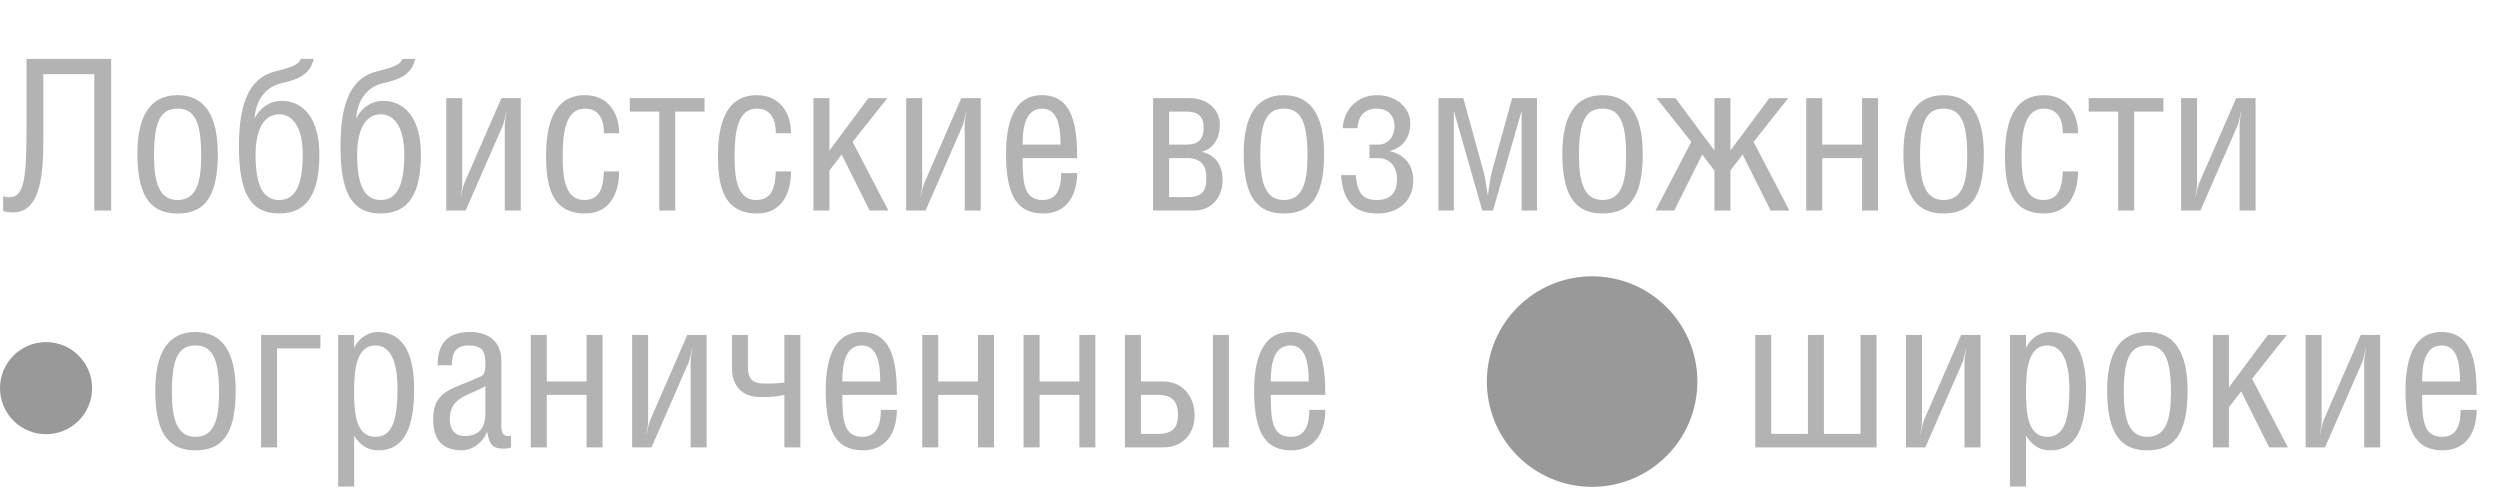<svg width="190" height="38" viewBox="0 0 190 38" fill="none" xmlns="http://www.w3.org/2000/svg">
    <g opacity="0.3">
        <path d="M14.856 25.232C12.744 25.232 11.8 26.848 11.8 29.696C11.8 33.2 13.016 34.224 14.856 34.224C16.728 34.224 17.912 33.2 17.912 29.712C17.912 26.848 16.968 25.232 14.856 25.232ZM14.856 26.256C16.136 26.256 16.648 27.232 16.648 29.824C16.648 31.84 16.296 33.2 14.856 33.2C13.448 33.2 13.064 31.84 13.064 29.824C13.064 27.232 13.56 26.256 14.856 26.256ZM19.839 25.456V34H21.055V26.48H24.351V25.456H19.839ZM28.53 26.256C30.082 26.256 30.21 28.464 30.21 29.584C30.21 31.888 29.81 33.2 28.546 33.2C27.01 33.2 26.914 31.344 26.914 29.712C26.914 28.224 27.042 26.256 28.53 26.256ZM26.914 25.456H25.698V36.976H26.914V33.12C27.378 33.808 27.89 34.224 28.754 34.224C30.898 34.224 31.474 32.176 31.474 29.584C31.474 27.2 30.834 25.232 28.674 25.232C28.082 25.232 27.314 25.616 26.93 26.416H26.914V25.456ZM36.889 29.344V31.408C36.889 32.288 36.585 33.136 35.321 33.136C34.505 33.136 34.185 32.576 34.185 31.824C34.185 30.176 35.625 30.08 36.889 29.344ZM34.345 27.76C34.345 26.768 34.681 26.256 35.593 26.256C36.569 26.256 36.889 26.608 36.889 27.584C36.889 28.016 36.873 28.448 36.569 28.592C36.441 28.656 35.609 29.024 35.049 29.232C33.561 29.808 32.921 30.352 32.921 31.872C32.921 33.424 33.625 34.224 35.113 34.224C35.929 34.224 36.713 33.6 37.001 32.848H37.033C37.225 34 37.609 34.096 38.345 34.096C38.553 34.096 38.761 34.048 38.841 34V33.104C38.777 33.12 38.649 33.136 38.569 33.136C38.249 33.136 38.105 32.848 38.105 32.448V27.408C38.105 26.256 37.433 25.232 35.721 25.232C34.121 25.232 33.257 26 33.257 27.76H34.345ZM41.555 25.456H40.339V34H41.555V30.016H44.579V34H45.795V25.456H44.579V28.992H41.555V25.456ZM48.042 25.456V34H49.514L52.346 27.52C52.41 27.392 52.554 26.752 52.602 26.464H52.618C52.57 26.736 52.49 27.28 52.49 27.52V34H53.706V25.456H52.234L49.402 31.952C49.322 32.144 49.226 32.576 49.146 32.976H49.13C49.194 32.672 49.258 32.256 49.258 31.952V25.456H48.042ZM55.628 25.456V27.984C55.628 29.152 56.252 30.176 57.756 30.176C58.604 30.176 59.052 30.144 59.612 30.016V34H60.828V25.456H59.612V29.072C59.324 29.104 59.02 29.152 58.172 29.152C57.1 29.152 56.844 28.736 56.844 27.872V25.456H55.628ZM64.017 28.992C64.017 27.856 64.161 26.256 65.505 26.256C66.721 26.256 66.897 27.696 66.897 28.992H64.017ZM66.945 31.152C66.945 32.128 66.721 33.2 65.553 33.2C64.129 33.2 64.017 31.968 64.017 30.016H68.161C68.161 27.76 67.905 25.232 65.489 25.232C63.233 25.232 62.753 27.568 62.753 29.712C62.753 33.152 63.793 34.224 65.585 34.224C67.377 34.224 68.161 32.832 68.161 31.152H66.945ZM71.305 25.456H70.089V34H71.305V30.016H74.329V34H75.545V25.456H74.329V28.992H71.305V25.456ZM79.008 25.456H77.792V34H79.008V30.016H82.032V34H83.248V25.456H82.032V28.992H79.008V25.456ZM86.711 30.016H88.071C89.127 30.016 89.527 30.592 89.527 31.52C89.527 32.48 89.143 32.976 87.991 32.976H86.711V30.016ZM86.711 25.456H85.495V34H88.423C89.799 34 90.791 33.04 90.791 31.568C90.791 30.096 89.831 28.992 88.423 28.992H86.711V25.456ZM93.399 25.456H92.183V34H93.399V25.456ZM96.58 28.992C96.58 27.856 96.724 26.256 98.068 26.256C99.284 26.256 99.46 27.696 99.46 28.992H96.58ZM99.508 31.152C99.508 32.128 99.284 33.2 98.116 33.2C96.692 33.2 96.58 31.968 96.58 30.016H100.724C100.724 27.76 100.468 25.232 98.052 25.232C95.796 25.232 95.316 27.568 95.316 29.712C95.316 33.152 96.356 34.224 98.148 34.224C99.94 34.224 100.724 32.832 100.724 31.152H99.508ZM134.617 25.456H133.401V34H142.617V25.456H141.401V32.976H138.617V25.456H137.401V32.976H134.617V25.456ZM144.854 25.456V34H146.326L149.158 27.52C149.222 27.392 149.366 26.752 149.414 26.464H149.43C149.382 26.736 149.302 27.28 149.302 27.52V34H150.518V25.456H149.046L146.214 31.952C146.134 32.144 146.038 32.576 145.958 32.976H145.942C146.006 32.672 146.07 32.256 146.07 31.952V25.456H144.854ZM155.593 26.256C157.145 26.256 157.273 28.464 157.273 29.584C157.273 31.888 156.873 33.2 155.609 33.2C154.073 33.2 153.977 31.344 153.977 29.712C153.977 28.224 154.105 26.256 155.593 26.256ZM153.977 25.456H152.761V36.976H153.977V33.12C154.441 33.808 154.953 34.224 155.817 34.224C157.961 34.224 158.537 32.176 158.537 29.584C158.537 27.2 157.897 25.232 155.737 25.232C155.145 25.232 154.377 25.616 153.993 26.416H153.977V25.456ZM163.2 25.232C161.088 25.232 160.144 26.848 160.144 29.696C160.144 33.2 161.36 34.224 163.2 34.224C165.072 34.224 166.256 33.2 166.256 29.712C166.256 26.848 165.312 25.232 163.2 25.232ZM163.2 26.256C164.48 26.256 164.992 27.232 164.992 29.824C164.992 31.84 164.64 33.2 163.2 33.2C161.792 33.2 161.408 31.84 161.408 29.824C161.408 27.232 161.904 26.256 163.2 26.256ZM169.399 25.456H168.183V34H169.399V30.96L170.327 29.744L172.455 34H173.879L171.159 28.784L173.799 25.456H172.359L169.399 29.44V25.456ZM175.229 25.456V34H176.701L179.533 27.52C179.597 27.392 179.741 26.752 179.789 26.464H179.805C179.757 26.736 179.677 27.28 179.677 27.52V34H180.893V25.456H179.421L176.589 31.952C176.509 32.144 176.413 32.576 176.333 32.976H176.317C176.381 32.672 176.445 32.256 176.445 31.952V25.456H175.229ZM184.08 28.992C184.08 27.856 184.224 26.256 185.568 26.256C186.784 26.256 186.96 27.696 186.96 28.992H184.08ZM187.008 31.152C187.008 32.128 186.784 33.2 185.616 33.2C184.192 33.2 184.08 31.968 184.08 30.016H188.224C188.224 27.76 187.968 25.232 185.552 25.232C183.296 25.232 182.816 27.568 182.816 29.712C182.816 33.152 183.856 34.224 185.648 34.224C187.44 34.224 188.224 32.832 188.224 31.152H187.008Z" fill="black"/>
        <path d="M2.016 4.48V9.504C2.016 13.2 1.92 14.992 0.736 14.992C0.592 14.992 0.416 14.976 0.24 14.912V16.048C0.496 16.112 0.768 16.144 1.008 16.144C3.248 16.144 3.296 12.768 3.296 10.192V5.632H7.168V16H8.448V4.48H2.016ZM13.497 7.232C11.385 7.232 10.441 8.848 10.441 11.696C10.441 15.2 11.657 16.224 13.497 16.224C15.369 16.224 16.553 15.2 16.553 11.712C16.553 8.848 15.609 7.232 13.497 7.232ZM13.497 8.256C14.777 8.256 15.289 9.232 15.289 11.824C15.289 13.84 14.937 15.2 13.497 15.2C12.089 15.2 11.705 13.84 11.705 11.824C11.705 9.232 12.201 8.256 13.497 8.256ZM19.343 8.992C19.471 7.52 20.223 6.592 21.407 6.32C22.735 6.032 23.583 5.616 23.839 4.48H22.847C22.735 4.96 21.935 5.168 20.927 5.424C19.167 5.872 18.159 7.408 18.159 11.12C18.159 14.512 18.943 16.224 21.215 16.224C23.327 16.224 24.271 14.736 24.271 11.728C24.271 9.168 23.167 7.664 21.391 7.664C20.543 7.664 19.823 8.128 19.343 8.992ZM21.215 15.2C19.935 15.2 19.423 14 19.423 11.728C19.423 9.936 20.015 8.688 21.215 8.688C22.447 8.688 23.007 10.016 23.007 11.728C23.007 14 22.495 15.2 21.215 15.2ZM27.062 8.992C27.19 7.52 27.942 6.592 29.126 6.32C30.454 6.032 31.302 5.616 31.558 4.48H30.566C30.454 4.96 29.654 5.168 28.646 5.424C26.886 5.872 25.878 7.408 25.878 11.12C25.878 14.512 26.662 16.224 28.934 16.224C31.046 16.224 31.99 14.736 31.99 11.728C31.99 9.168 30.886 7.664 29.11 7.664C28.262 7.664 27.542 8.128 27.062 8.992ZM28.934 15.2C27.654 15.2 27.142 14 27.142 11.728C27.142 9.936 27.734 8.688 28.934 8.688C30.166 8.688 30.726 10.016 30.726 11.728C30.726 14 30.214 15.2 28.934 15.2ZM33.917 7.456V16H35.389L38.221 9.52C38.285 9.392 38.429 8.752 38.477 8.464H38.493C38.445 8.736 38.365 9.28 38.365 9.52V16H39.581V7.456H38.109L35.277 13.952C35.197 14.144 35.101 14.576 35.021 14.976H35.005C35.069 14.672 35.133 14.256 35.133 13.952V7.456H33.917ZM44.447 8.256C45.599 8.256 45.903 9.2 45.903 10.128H47.055C47.055 8.544 46.175 7.232 44.463 7.232C42.015 7.232 41.503 9.584 41.503 11.84C41.503 14.048 41.871 16.224 44.479 16.224C46.383 16.224 47.055 14.64 47.055 13.024H45.903C45.839 14.064 45.711 15.2 44.399 15.2C42.847 15.2 42.767 13.232 42.767 11.84C42.767 10.064 42.991 8.256 44.447 8.256ZM51.321 16V8.48H53.545V7.456H47.865V8.48H50.105V16H51.321ZM57.51 8.256C58.662 8.256 58.966 9.2 58.966 10.128H60.118C60.118 8.544 59.238 7.232 57.526 7.232C55.078 7.232 54.566 9.584 54.566 11.84C54.566 14.048 54.934 16.224 57.542 16.224C59.446 16.224 60.118 14.64 60.118 13.024H58.966C58.902 14.064 58.774 15.2 57.462 15.2C55.91 15.2 55.83 13.232 55.83 11.84C55.83 10.064 56.054 8.256 57.51 8.256ZM63.039 7.456H61.823V16H63.039V12.96L63.967 11.744L66.095 16H67.519L64.799 10.784L67.439 7.456H65.999L63.039 11.44V7.456ZM68.87 7.456V16H70.342L73.174 9.52C73.238 9.392 73.382 8.752 73.43 8.464H73.446C73.398 8.736 73.318 9.28 73.318 9.52V16H74.534V7.456H73.062L70.23 13.952C70.15 14.144 70.054 14.576 69.974 14.976H69.958C70.022 14.672 70.086 14.256 70.086 13.952V7.456H68.87ZM77.72 10.992C77.72 9.856 77.864 8.256 79.208 8.256C80.424 8.256 80.6 9.696 80.6 10.992H77.72ZM80.648 13.152C80.648 14.128 80.424 15.2 79.256 15.2C77.832 15.2 77.72 13.968 77.72 12.016H81.864C81.864 9.76 81.608 7.232 79.192 7.232C76.936 7.232 76.456 9.568 76.456 11.712C76.456 15.152 77.496 16.224 79.288 16.224C81.08 16.224 81.864 14.832 81.864 13.152H80.648ZM88.852 8.48H90.18C91.06 8.48 91.476 8.864 91.476 9.696C91.476 10.624 91.06 10.992 90.132 10.992H88.852V8.48ZM88.852 12.016H90.26C91.172 12.016 91.684 12.496 91.684 13.488C91.684 14.496 91.396 14.976 90.276 14.976H88.852V12.016ZM87.636 16H90.804C91.924 16 92.916 15.152 92.916 13.68C92.916 12.496 92.324 11.776 91.38 11.552V11.52C92.148 11.312 92.708 10.592 92.708 9.488C92.708 8.24 91.684 7.456 90.404 7.456H87.636V16ZM97.575 7.232C95.463 7.232 94.519 8.848 94.519 11.696C94.519 15.2 95.735 16.224 97.575 16.224C99.447 16.224 100.631 15.2 100.631 11.712C100.631 8.848 99.687 7.232 97.575 7.232ZM97.575 8.256C98.855 8.256 99.367 9.232 99.367 11.824C99.367 13.84 99.015 15.2 97.575 15.2C96.167 15.2 95.783 13.84 95.783 11.824C95.783 9.232 96.279 8.256 97.575 8.256ZM103.166 9.744C103.214 8.912 103.646 8.256 104.622 8.256C105.598 8.256 105.982 8.912 105.982 9.584C105.982 10.464 105.422 10.992 104.734 10.992H104.078V12.016H104.75C105.661 12.016 106.174 12.704 106.174 13.616C106.174 14.784 105.549 15.2 104.622 15.2C103.646 15.2 103.166 14.768 103.038 13.312H101.918C102.062 15.312 102.926 16.224 104.702 16.224C106.366 16.224 107.406 15.2 107.406 13.696C107.406 12.304 106.462 11.664 105.661 11.504V11.472C106.542 11.232 107.182 10.528 107.182 9.376C107.182 8.16 106.094 7.232 104.654 7.232C103.102 7.232 102.11 8.4 102.046 9.744H103.166ZM109.323 7.456V16H110.491V8.48H110.507L112.651 16H113.467L115.627 8.48H115.643V16H116.811V7.456H114.923L113.371 13.088C113.243 13.552 113.179 14.24 113.083 14.816H113.067C112.971 14.24 112.875 13.488 112.763 13.088L111.211 7.456H109.323ZM121.794 7.232C119.682 7.232 118.738 8.848 118.738 11.696C118.738 15.2 119.954 16.224 121.794 16.224C123.666 16.224 124.85 15.2 124.85 11.712C124.85 8.848 123.906 7.232 121.794 7.232ZM121.794 8.256C123.074 8.256 123.586 9.232 123.586 11.824C123.586 13.84 123.234 15.2 121.794 15.2C120.386 15.2 120.002 13.84 120.002 11.824C120.002 9.232 120.498 8.256 121.794 8.256ZM130.296 7.456V11.44L127.336 7.456H125.896L128.536 10.784L125.816 16H127.24L129.368 11.744L130.296 12.96V16H131.512V12.96L132.44 11.744L134.568 16H135.992L133.272 10.784L135.912 7.456H134.472L131.512 11.44V7.456H130.296ZM138.492 7.456H137.276V16H138.492V12.016H141.516V16H142.732V7.456H141.516V10.992H138.492V7.456ZM147.715 7.232C145.603 7.232 144.659 8.848 144.659 11.696C144.659 15.2 145.875 16.224 147.715 16.224C149.587 16.224 150.771 15.2 150.771 11.712C150.771 8.848 149.827 7.232 147.715 7.232ZM147.715 8.256C148.995 8.256 149.507 9.232 149.507 11.824C149.507 13.84 149.155 15.2 147.715 15.2C146.307 15.2 145.923 13.84 145.923 11.824C145.923 9.232 146.419 8.256 147.715 8.256ZM155.322 8.256C156.474 8.256 156.778 9.2 156.778 10.128H157.93C157.93 8.544 157.05 7.232 155.338 7.232C152.89 7.232 152.378 9.584 152.378 11.84C152.378 14.048 152.746 16.224 155.354 16.224C157.258 16.224 157.93 14.64 157.93 13.024H156.778C156.714 14.064 156.586 15.2 155.274 15.2C153.722 15.2 153.642 13.232 153.642 11.84C153.642 10.064 153.866 8.256 155.322 8.256ZM162.196 16V8.48H164.42V7.456H158.74V8.48H160.98V16H162.196ZM165.761 7.456V16H167.233L170.065 9.52C170.129 9.392 170.273 8.752 170.321 8.464H170.337C170.289 8.736 170.209 9.28 170.209 9.52V16H171.425V7.456H169.953L167.121 13.952C167.041 14.144 166.945 14.576 166.865 14.976H166.849C166.913 14.672 166.977 14.256 166.977 13.952V7.456H165.761Z" fill="black"/>
    </g>
    <circle opacity="0.4" cx="3.5" cy="29.5" r="3.5" fill="black"/>
    <circle opacity="0.4" cx="121" cy="29" r="8" fill="black"/>
</svg>
